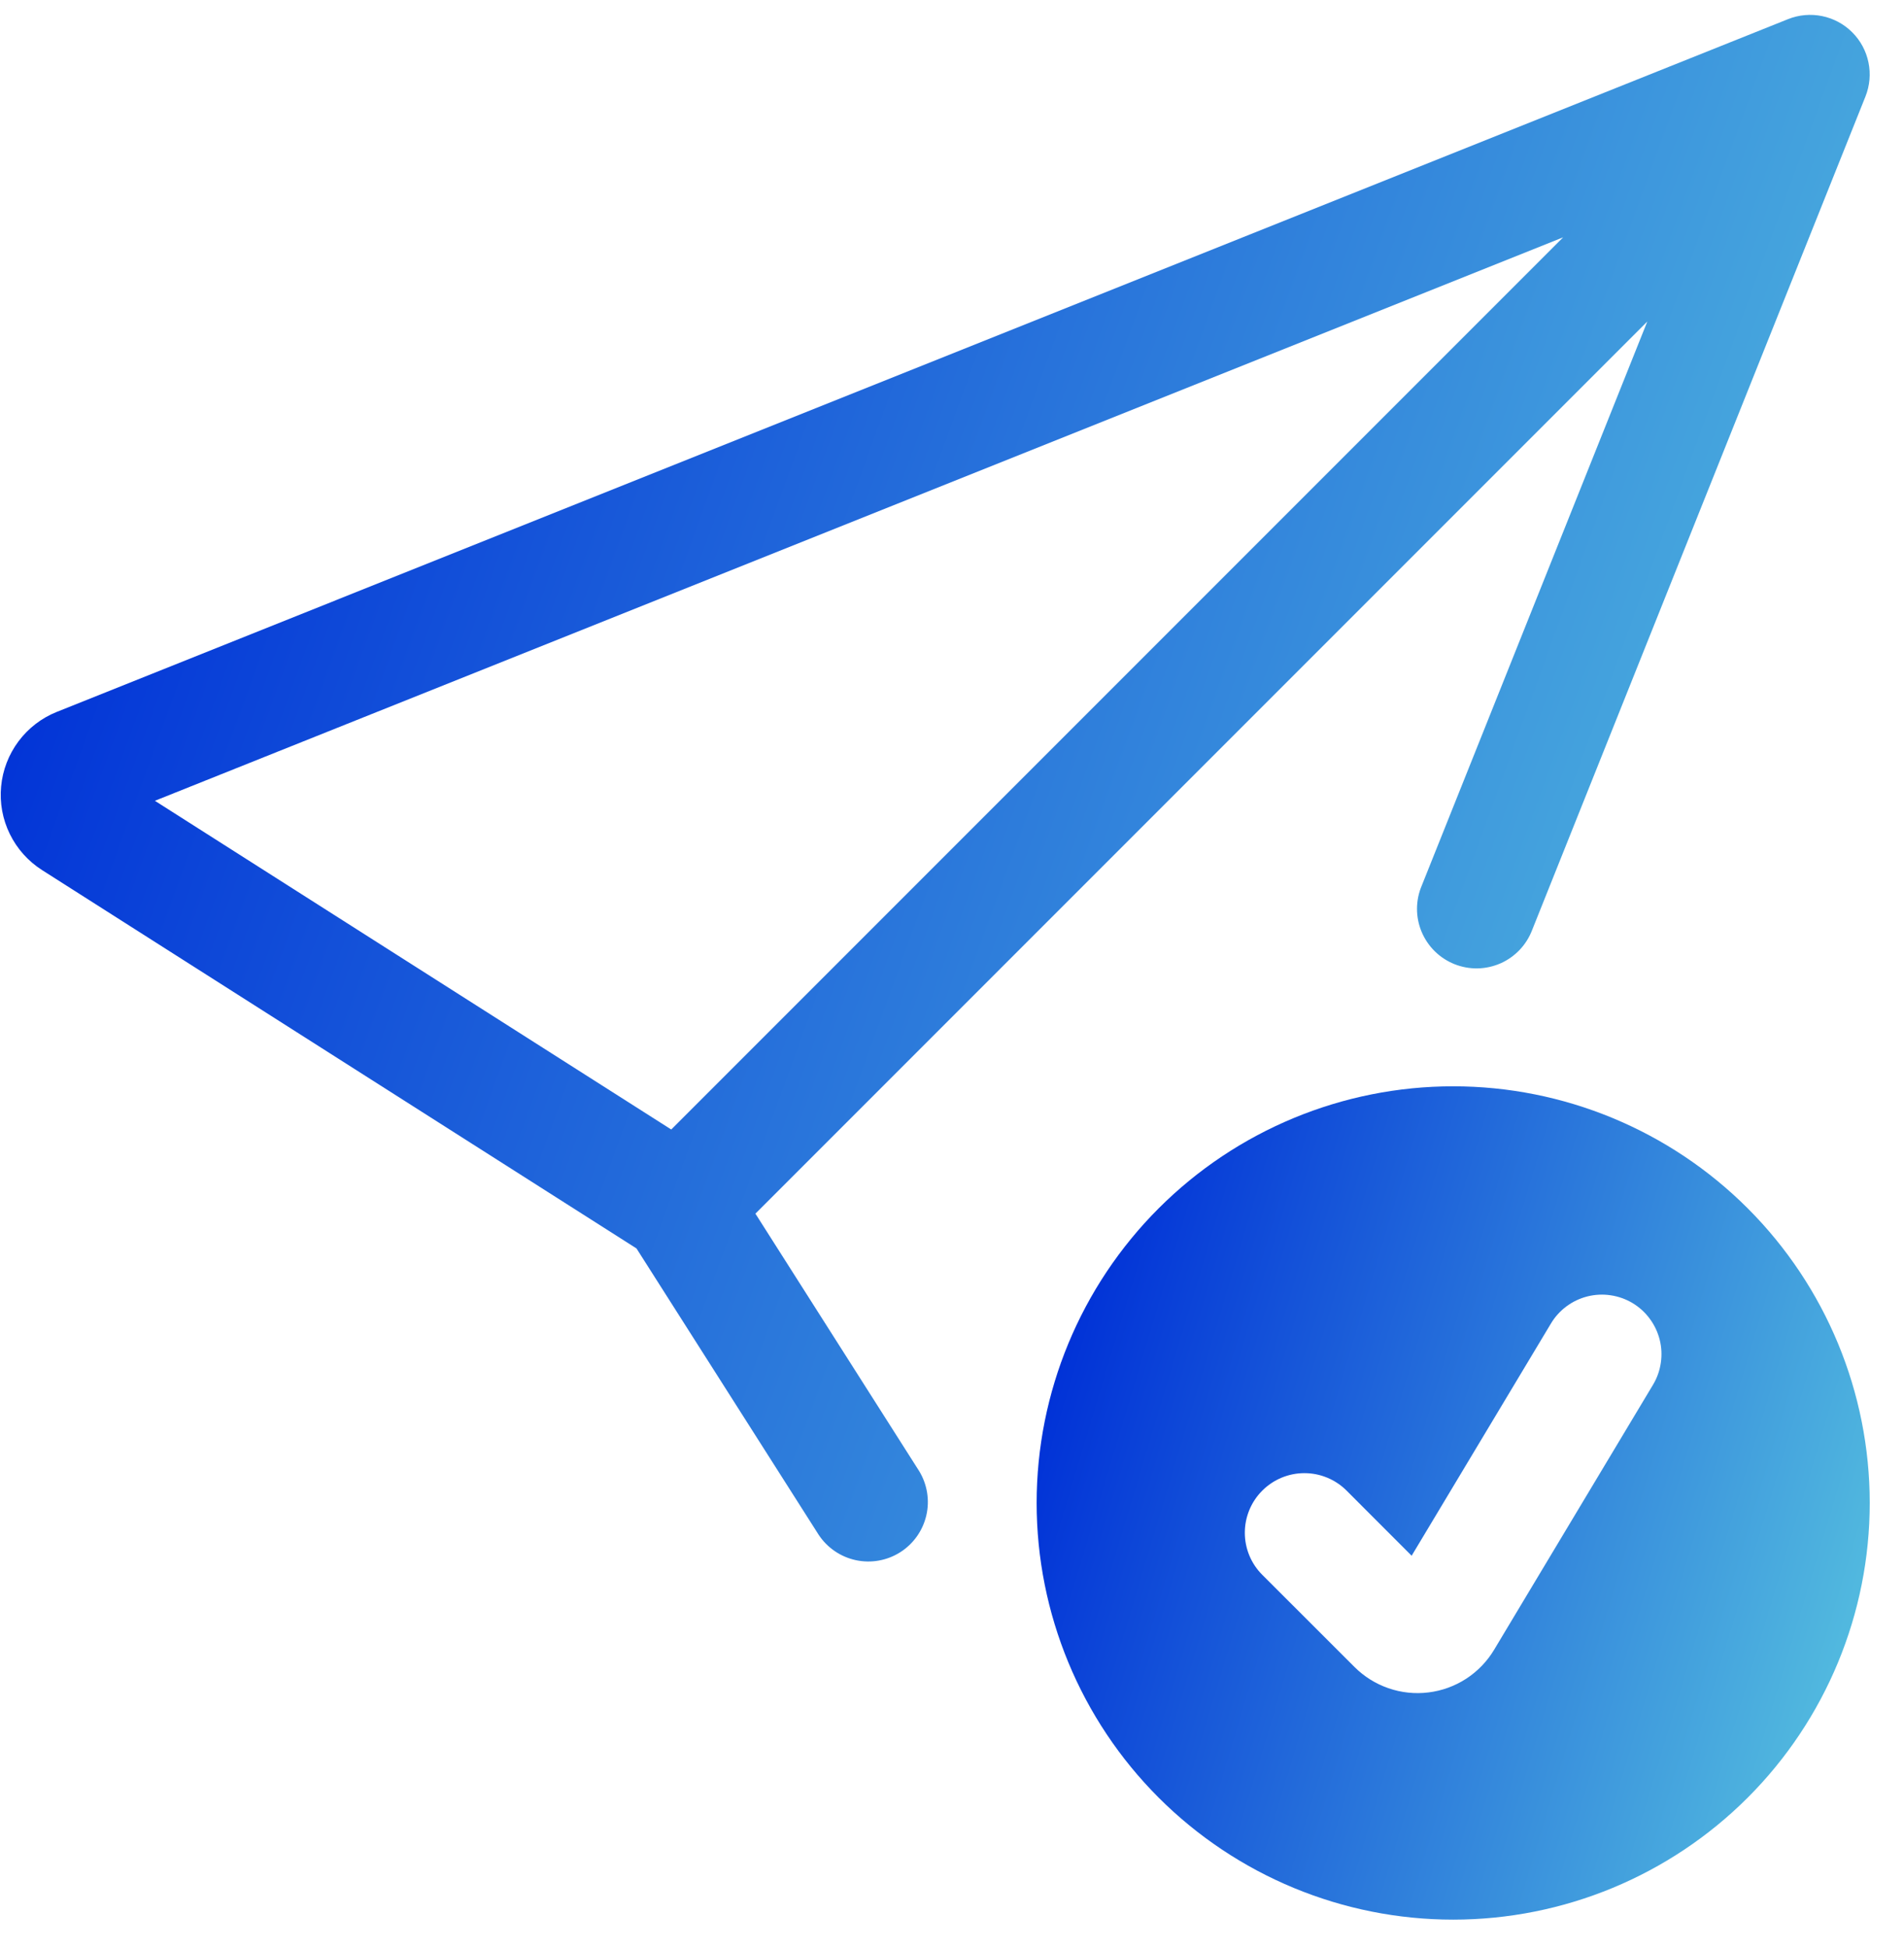 <svg width="44" height="45" viewBox="0 0 44 45" fill="none" xmlns="http://www.w3.org/2000/svg">
<path d="M43.109 2.23C43.209 1.98 43.233 1.706 43.179 1.443C43.125 1.179 42.995 0.937 42.804 0.747C42.614 0.556 42.372 0.426 42.108 0.372C41.845 0.318 41.571 0.342 41.321 0.442L1.313 16.446C0.96 16.587 0.654 16.823 0.427 17.127C0.2 17.431 0.061 17.792 0.026 18.169C-0.01 18.547 0.06 18.928 0.227 19.268C0.394 19.609 0.652 19.897 0.972 20.101L14.709 28.842L18.92 35.459C19.119 35.759 19.428 35.969 19.78 36.044C20.132 36.119 20.5 36.053 20.804 35.86C21.108 35.667 21.324 35.362 21.406 35.012C21.488 34.661 21.428 34.292 21.241 33.985L17.457 28.038L38.068 7.428L32.856 20.459C32.784 20.627 32.747 20.808 32.746 20.991C32.745 21.174 32.781 21.355 32.851 21.524C32.922 21.693 33.025 21.847 33.155 21.975C33.285 22.104 33.44 22.205 33.609 22.273C33.779 22.341 33.961 22.375 34.144 22.372C34.327 22.369 34.508 22.329 34.675 22.256C34.843 22.182 34.994 22.075 35.12 21.942C35.245 21.81 35.343 21.653 35.408 21.482L43.109 2.23ZM36.123 5.483L15.512 26.094L3.579 18.5L36.123 5.483Z" fill="url(#paint0_linear_546_554)"/>
<path d="M43.208 34.722C43.208 37.275 42.194 39.724 40.389 41.529C38.583 43.334 36.135 44.348 33.582 44.348C31.029 44.348 28.581 43.334 26.775 41.529C24.97 39.724 23.956 37.275 23.956 34.722C23.956 32.169 24.97 29.721 26.775 27.916C28.581 26.11 31.029 25.096 33.582 25.096C36.135 25.096 38.583 26.11 40.389 27.916C42.194 29.721 43.208 32.169 43.208 34.722ZM37.727 30.104C37.572 30.012 37.4 29.95 37.221 29.924C37.043 29.897 36.861 29.906 36.685 29.95C36.51 29.994 36.345 30.072 36.2 30.18C36.055 30.287 35.933 30.422 35.84 30.578L32.622 35.941L31.118 34.436C30.86 34.178 30.509 34.033 30.144 34.033C29.779 34.033 29.429 34.178 29.171 34.436C28.912 34.694 28.767 35.045 28.767 35.41C28.767 35.775 28.912 36.125 29.171 36.383L31.299 38.509C31.521 38.731 31.79 38.9 32.087 39.002C32.383 39.104 32.699 39.138 33.01 39.099C33.322 39.061 33.62 38.953 33.883 38.782C34.146 38.611 34.367 38.382 34.528 38.113L38.2 31.991C38.293 31.836 38.354 31.665 38.38 31.486C38.407 31.307 38.398 31.125 38.354 30.95C38.31 30.775 38.232 30.61 38.124 30.465C38.017 30.32 37.882 30.197 37.727 30.104Z" fill="url(#paint1_linear_546_554)"/>
<defs>
<linearGradient id="paint0_linear_546_554" x1="5.549" y1="0.344" x2="57.493" y2="19.209" gradientUnits="userSpaceOnUse">
<stop stop-color="#0132D7"/>
<stop offset="1" stop-color="#6AE2E1"/>
</linearGradient>
<linearGradient id="paint1_linear_546_554" x1="26.422" y1="25.096" x2="50.46" y2="32.318" gradientUnits="userSpaceOnUse">
<stop stop-color="#0132D7"/>
<stop offset="1" stop-color="#6AE2E1"/>
</linearGradient>
</defs>
</svg>
